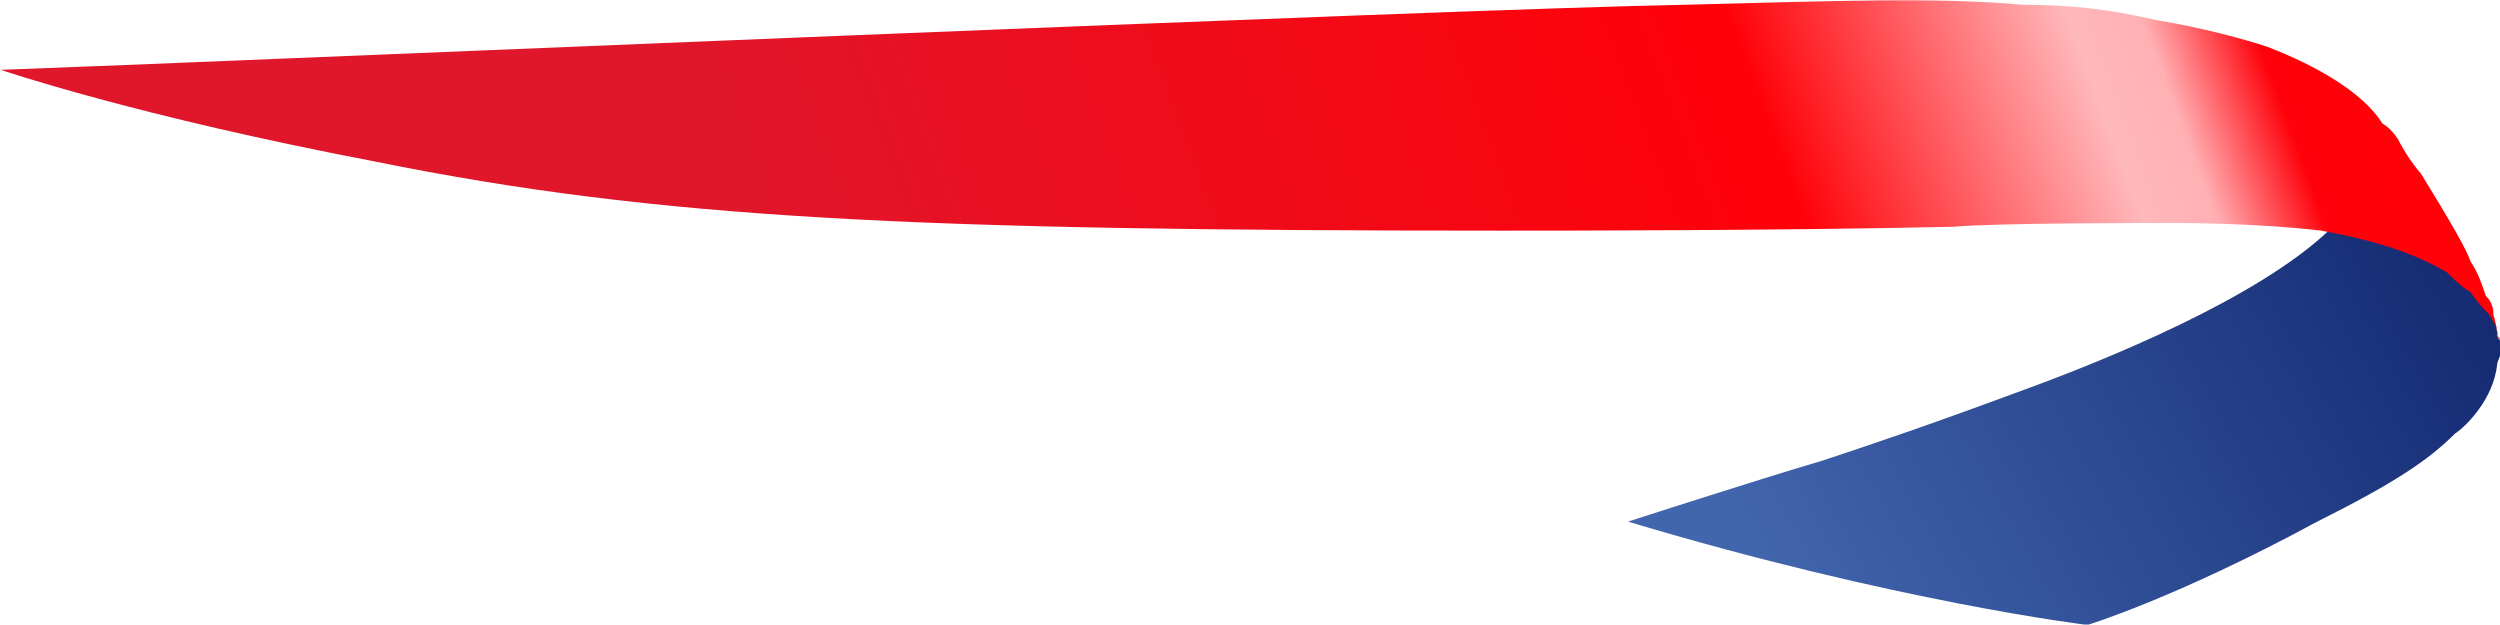 <?xml version="1.0" encoding="UTF-8" standalone="no"?>
<!-- Created with Inkscape (http://www.inkscape.org/) -->

<svg
   xmlns:dc="http://purl.org/dc/elements/1.1/"
   xmlns:cc="http://creativecommons.org/ns#"
   xmlns:rdf="http://www.w3.org/1999/02/22-rdf-syntax-ns#"
   xmlns:svg="http://www.w3.org/2000/svg"
   xmlns="http://www.w3.org/2000/svg"
   xmlns:xlink="http://www.w3.org/1999/xlink"
   xmlns:sodipodi="http://sodipodi.sourceforge.net/DTD/sodipodi-0.dtd"
   xmlns:inkscape="http://www.inkscape.org/namespaces/inkscape"
   version="1.0"
   width="400"
   height="99.928"
   id="svg2"
   inkscape:version="0.91 r13725"
   sodipodi:docname="BA.svg">
  <sodipodi:namedview
     pagecolor="#ffffff"
     bordercolor="#666666"
     borderopacity="1"
     objecttolerance="10"
     gridtolerance="10"
     guidetolerance="10"
     inkscape:pageopacity="0"
     inkscape:pageshadow="2"
     inkscape:window-width="1680"
     inkscape:window-height="998"
     id="namedview21"
     showgrid="false"
     inkscape:zoom="0.28829639"
     inkscape:cx="551.51575"
     inkscape:cy="114.98031"
     inkscape:window-x="-8"
     inkscape:window-y="-8"
     inkscape:window-maximized="1"
     inkscape:current-layer="g3431" />
  <defs
     id="defs4">
    <linearGradient
       id="linearGradient3417">
      <stop
         id="stop3419"
         style="stop-color:#11266f;stop-opacity:1"
         offset="0" />
      <stop
         id="stop3427"
         style="stop-color:#4266ae;stop-opacity:1"
         offset="1" />
    </linearGradient>
    <linearGradient
       id="linearGradient3386">
      <stop
         id="stop3388"
         style="stop-color:#e0162b;stop-opacity:1"
         offset="0" />
      <stop
         id="stop3398"
         style="stop-color:#ff0108;stop-opacity:1"
         offset="0.572" />
      <stop
         id="stop3394"
         style="stop-color:#ffb8bb;stop-opacity:1"
         offset="0.754" />
      <stop
         id="stop3429"
         style="stop-color:#ffb0b3;stop-opacity:1"
         offset="0.793" />
      <stop
         id="stop3400"
         style="stop-color:#ff010a;stop-opacity:1"
         offset="0.851" />
      <stop
         id="stop3390"
         style="stop-color:#ff0000;stop-opacity:1"
         offset="1" />
    </linearGradient>
    <linearGradient
       x1="1415.861"
       y1="469.132"
       x2="1294.862"
       y2="536.903"
       id="linearGradient3436"
       xlink:href="#linearGradient3417"
       gradientUnits="userSpaceOnUse" />
    <linearGradient
       x1="1138.361"
       y1="524.518"
       x2="1415.878"
       y2="421.77"
       id="linearGradient3438"
       xlink:href="#linearGradient3386"
       gradientUnits="userSpaceOnUse" />
  </defs>
  <g
     transform="translate(-383.63,-561.624)"
     id="layer1">
    <g
       transform="translate(35.392,35.46)"
       id="g3431">
      <g
         id="g3351"
         transform="matrix(0.949,0,0,0.949,-595.259,116.636)">
        <path
           style="fill:url(#linearGradient3436);fill-opacity:1;fill-rule:evenodd"
           id="path3364"
           d="m 1386.821,470.417 c -12.27,11.619 -38.09,21.949 -50.36,26.465 -17.426,6.458 -25.169,9.044 -34.858,12.27 -10.969,3.226 -32.928,10.329 -32.928,10.329 45.188,13.555 77.471,17.421 77.471,17.421 0,0 14.846,-4.494 38.735,-17.421 12.91,-6.452 18.722,-10.329 23.239,-14.846 1.941,-1.29 6.452,-5.812 7.097,-11.619 0,-0.645 0.645,-1.29 0.645,-2.586 0,0 0,-0.64 0,-1.285 -0.645,-0.645 -0.645,-1.29 -0.645,-1.29 0,0 0,-1.29 -0.645,-2.586 0,-0.645 -1.285,-3.871 -3.871,-5.807 -1.936,-1.296 -4.517,-4.522 -14.2,-7.748 -3.226,-1.29 -9.044,-2.581 -9.044,-2.581 l -0.634,1.285 0,0 z"
           inkscape:connector-curvature="0" />
        <path
           style="fill:url(#linearGradient3438);fill-opacity:1;fill-rule:evenodd"
           id="path3366"
           d="m 1415.867,489.779 c 0,0 0,-1.29 -0.645,-1.936 0,-1.29 -0.645,-1.936 -1.285,-3.226 -0.645,-0.645 -1.941,-1.936 -3.232,-3.871 -1.285,-0.651 -2.581,-1.936 -3.871,-3.226 -6.463,-3.877 -14.2,-5.812 -21.303,-7.103 -10.969,-1.29 -23.884,-1.29 -25.169,-1.29 -3.877,0 -30.342,0 -36.8,0.645 -29.697,0.651 -66.491,0.651 -76.175,0.651 -98.763,0 -142.026,-1.941 -189.788,-11.619 -40.671,-7.748 -63.27,-15.491 -63.27,-15.491 36.154,-1.29 245.956,-10.329 284.046,-10.974 25.175,-0.645 42.607,-1.296 56.807,0 7.748,0 14.2,0.651 22.599,2.586 7.748,1.285 14.845,3.226 18.728,4.517 8.388,3.226 16.136,7.748 19.362,12.915 0,0 1.29,0.645 2.581,2.575 1.296,2.586 3.232,5.167 3.877,5.812 5.167,8.388 7.748,12.91 8.388,14.846 1.29,1.936 1.936,3.877 2.586,5.812 1.285,1.29 1.285,2.581 1.285,3.226 0.645,1.936 0.645,3.877 1.29,4.522 l 0,0.629 -0.011,0 z"
           inkscape:connector-curvature="0" />
      </g>
    </g>
  </g>
</svg>
